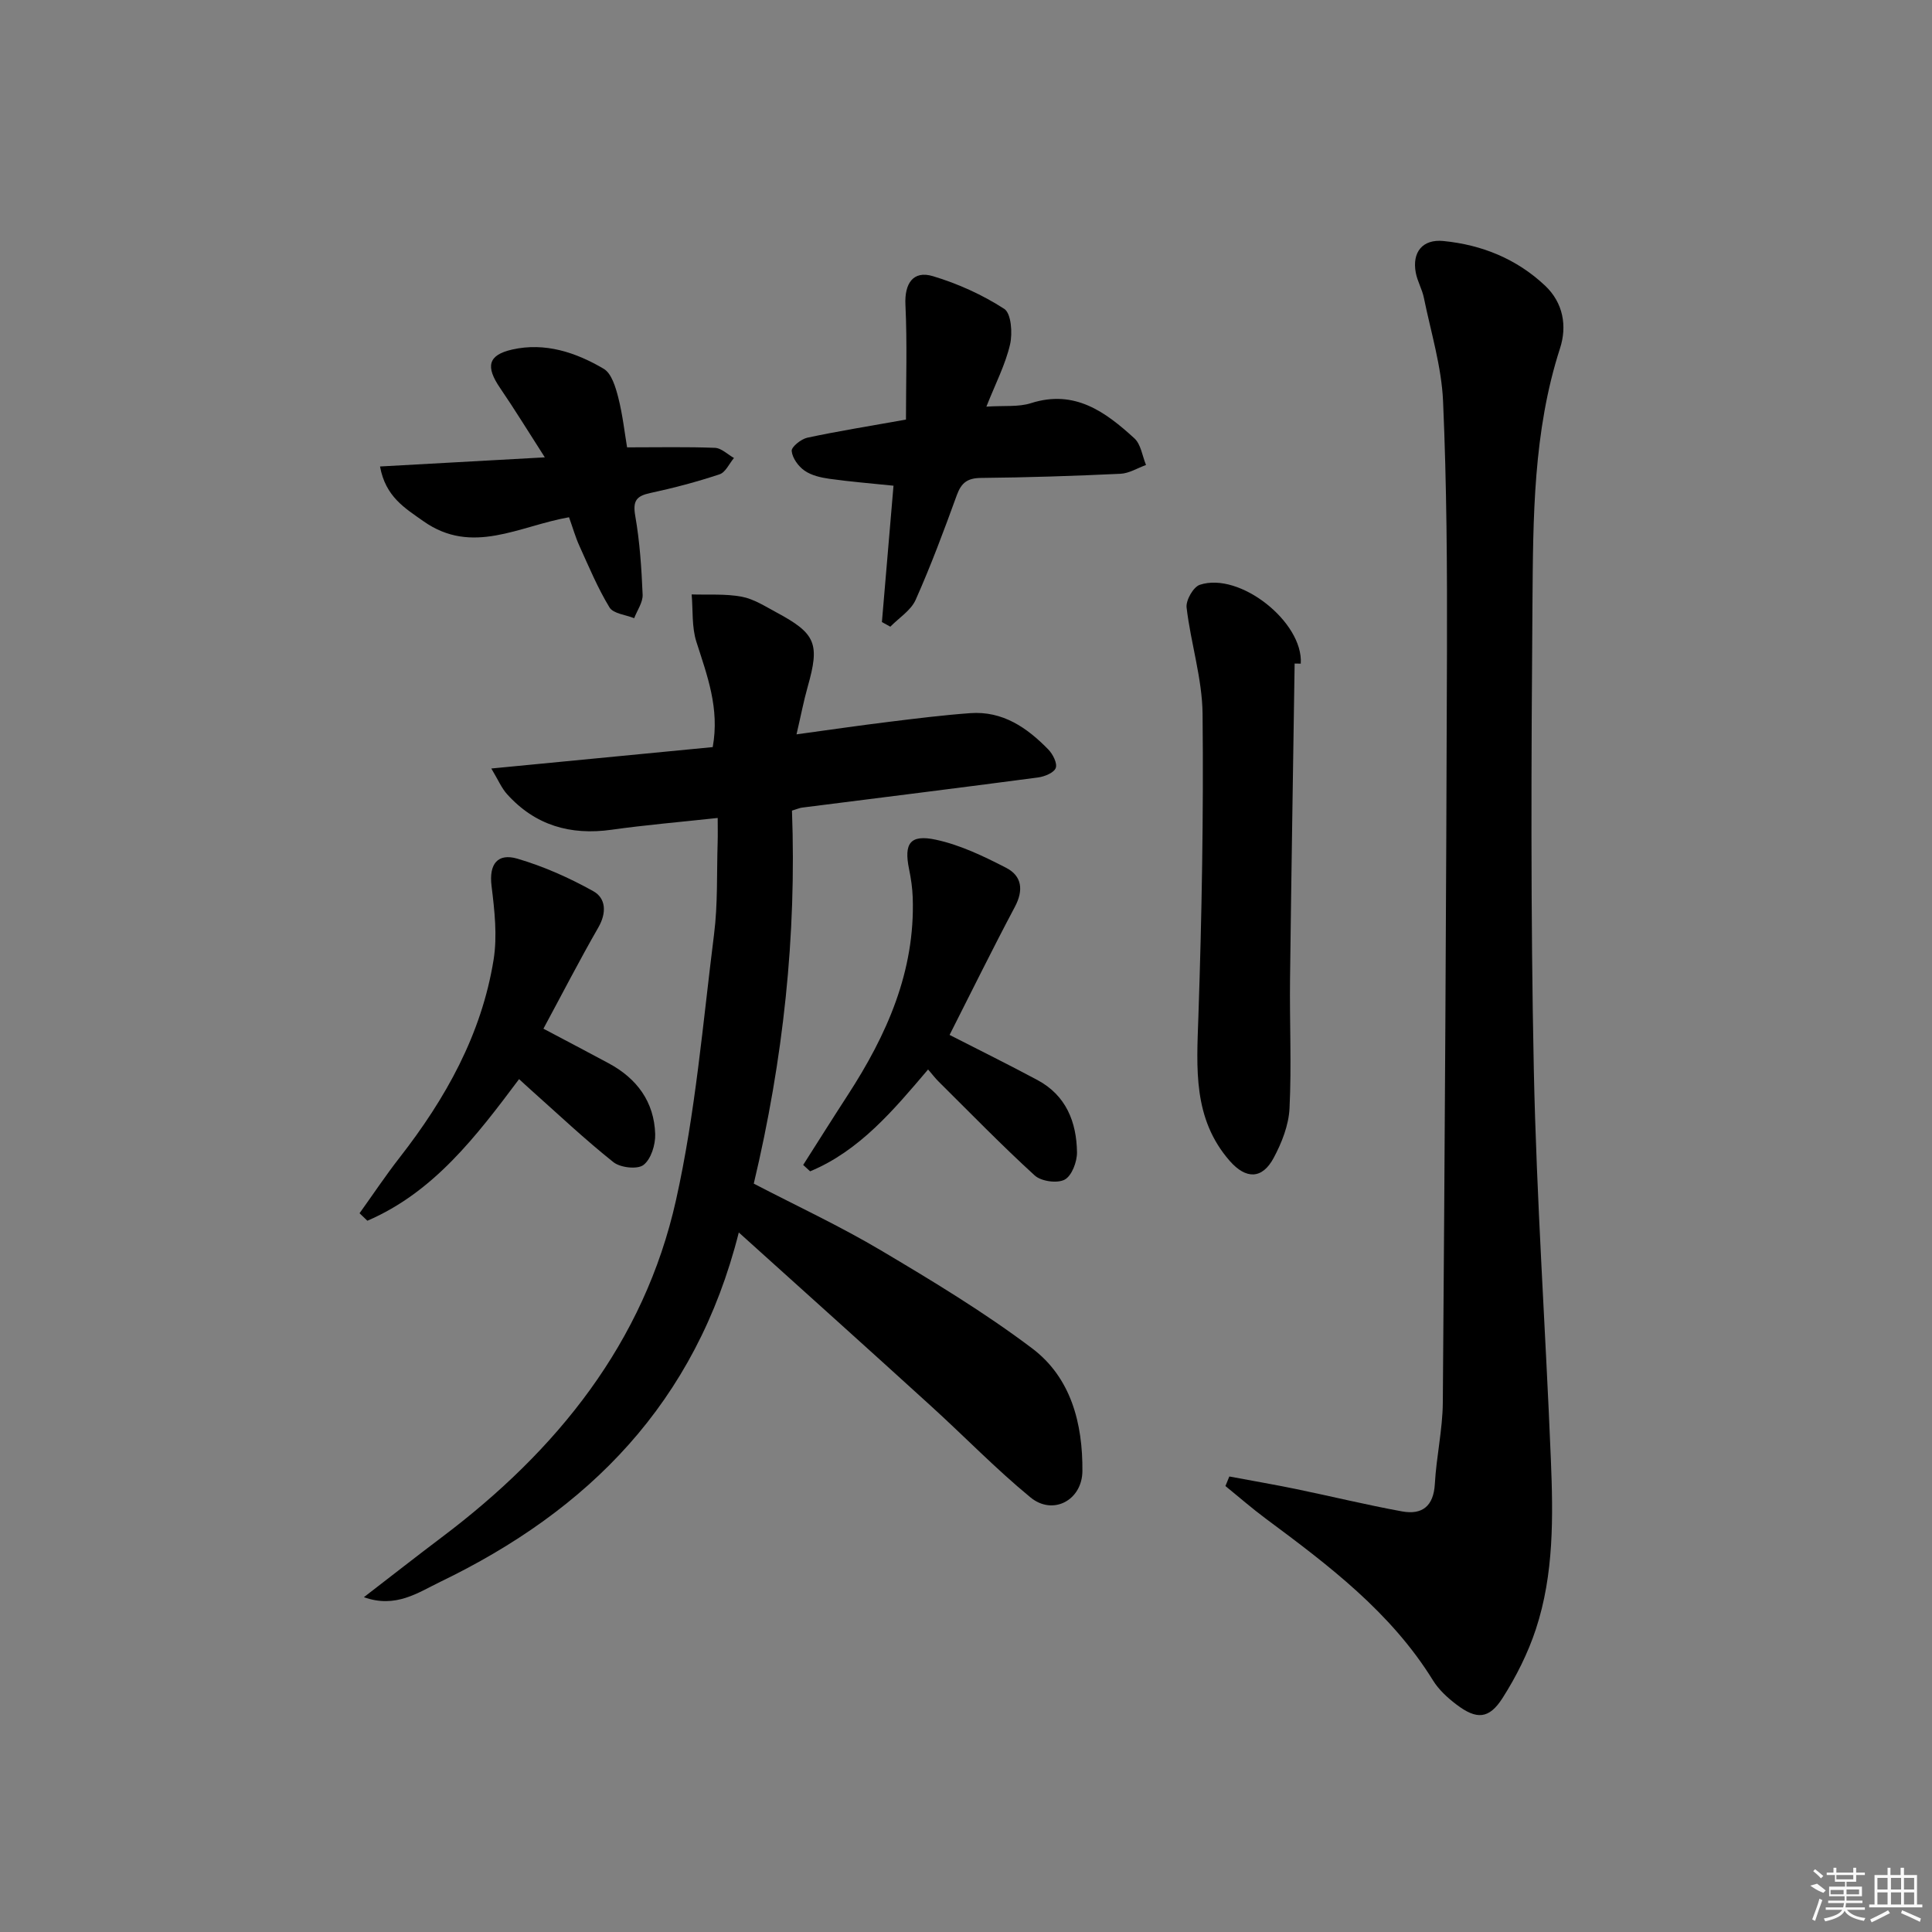 <svg enable-background="new 0 0 400 400" viewBox="0 0 400 400" xmlns="http://www.w3.org/2000/svg"><rect x="0" y="0" width="400" height="400" fill="#808080" stroke="none"/><path d="m254.52 305.69c4.62.87 9.26 1.66 13.86 2.61 7.31 1.51 14.56 3.28 21.9 4.62 4.16.76 6.53-1.07 6.79-5.69.31-5.63 1.6-11.23 1.65-16.84.4-51.8.71-103.61.86-155.41.05-17.31-.05-34.64-.81-51.93-.32-7.18-2.52-14.27-3.97-21.39-.36-1.78-1.35-3.43-1.68-5.21-.79-4.24 1.4-6.98 5.72-6.55 7.95.78 15.15 3.69 21.04 9.23 3.79 3.56 4.59 8.4 3.11 12.97-5.58 17.26-5.57 35.1-5.71 52.85-.25 32.16-.39 64.33.28 96.48.56 26.93 2.44 53.82 3.53 80.74.48 11.81.65 23.72-3.1 35.12-1.64 4.98-4.07 9.82-6.89 14.25-2.81 4.41-5.39 4.54-9.58 1.35-1.83-1.39-3.65-3.06-4.84-4.99-8.71-14.1-21.61-23.82-34.6-33.47-2.88-2.14-5.58-4.5-8.37-6.76.26-.65.53-1.31.81-1.98z"/><path d="m152.96 255.17c-8.92 35.38-31.21 57.57-61.82 72.34-4.54 2.19-9.2 5.54-15.8 3.17 5.73-4.41 10.89-8.46 16.13-12.41 23.82-17.94 41.88-40.26 48.48-69.76 4.04-18.06 5.57-36.69 7.89-55.11.79-6.24.54-12.62.74-18.93.05-1.6.01-3.2.01-5.12-7.84.85-14.94 1.45-21.97 2.44-8.54 1.2-15.84-.91-21.66-7.39-1.14-1.27-1.82-2.94-3.24-5.29 15.93-1.54 30.87-2.99 45.84-4.43 1.46-8.04-1.16-14.84-3.38-21.8-.98-3.06-.69-6.53-.98-9.81 3.46.11 6.99-.16 10.36.47 2.52.47 4.88 2.01 7.21 3.26 8.17 4.38 8.98 6.48 6.46 15.36-.85 3-1.43 6.08-2.32 9.88 6.79-.93 12.95-1.83 19.14-2.59 5.6-.69 11.2-1.39 16.83-1.8 6.7-.49 11.76 3 16.17 7.53.93.96 1.89 2.84 1.53 3.82s-2.29 1.78-3.63 1.96c-16.29 2.16-32.6 4.18-48.91 6.25-.47.06-.93.27-2.07.62.96 25.86-1.79 51.52-7.91 77.23 8.83 4.59 17.84 8.78 26.33 13.82 10.69 6.34 21.39 12.81 31.3 20.28 8.05 6.07 10.49 15.54 10.41 25.41-.05 6.03-6.09 9.28-10.75 5.45-7.18-5.9-13.68-12.63-20.57-18.89-12.91-11.76-25.91-23.42-39.82-35.96z"/><path d="m268.04 137.38c-.32 21.76-.69 43.51-.95 65.27-.11 8.94.33 17.9-.11 26.83-.17 3.49-1.61 7.14-3.29 10.27-2.38 4.43-5.74 4.43-9.1.59-7.64-8.75-6.84-19.16-6.48-29.78.71-20.9 1.08-41.82.87-62.73-.07-7.36-2.45-14.67-3.31-22.06-.17-1.49 1.39-4.24 2.73-4.69 8.27-2.76 21.47 7.74 20.91 16.32-.42-.01-.85-.02-1.27-.02z"/><path d="m204.22 84.19c3.67-.25 6.64.11 9.23-.72 9.05-2.89 15.41 1.8 21.41 7.28 1.36 1.24 1.64 3.65 2.41 5.52-1.75.63-3.49 1.73-5.27 1.82-9.62.45-19.25.77-28.89.86-2.8.03-4.07.98-5.01 3.56-2.65 7.3-5.37 14.6-8.53 21.69-.98 2.19-3.45 3.72-5.24 5.55-.58-.32-1.16-.64-1.74-.96.79-9.34 1.59-18.67 2.4-28.23-4.52-.47-8.91-.82-13.27-1.43-1.78-.25-3.72-.69-5.15-1.69-1.28-.89-2.53-2.61-2.66-4.07-.08-.84 1.95-2.47 3.24-2.75 6.3-1.35 12.66-2.36 20.42-3.75 0-7.72.27-15.77-.11-23.78-.21-4.33 1.55-7.16 5.7-5.91 5.16 1.55 10.25 3.85 14.76 6.77 1.45.94 1.74 5.04 1.2 7.37-.96 4.14-2.98 8.03-4.9 12.87z"/><path d="m107.47 223.42c-8.84 11.8-17.66 23.41-31.41 29.32-.54-.52-1.08-1.03-1.62-1.55 2.76-3.85 5.39-7.8 8.3-11.53 9.53-12.22 16.96-25.5 19.45-40.94.8-4.95.2-10.24-.42-15.29-.57-4.59 1.3-6.84 5.35-5.65 5.45 1.6 10.77 3.97 15.73 6.74 2.61 1.46 2.77 4.46 1.04 7.48-3.96 6.89-7.59 13.96-11.38 20.98 4.82 2.55 9.18 4.83 13.52 7.17 5.84 3.14 9.41 7.97 9.62 14.65.07 2.19-.85 5.18-2.42 6.39-1.25.97-4.78.57-6.22-.57-5.97-4.75-11.53-10.01-17.23-15.09-.74-.65-1.45-1.33-2.31-2.11z"/><path d="m117.81 107.09c-10.37 1.82-20.05 7.96-30.16.81-3.83-2.71-7.83-5.05-8.97-11.32 11.15-.62 22.04-1.22 34.12-1.89-3.42-5.32-6.23-9.92-9.27-14.37-3.01-4.41-2.53-6.81 2.51-7.95 6.8-1.54 13.2.59 18.96 3.99 1.62.96 2.45 3.79 3 5.92.92 3.62 1.33 7.37 1.83 10.34 6.61 0 12.4-.13 18.19.1 1.34.05 2.63 1.37 3.94 2.1-.98 1.17-1.75 2.98-2.98 3.38-4.69 1.56-9.5 2.83-14.33 3.87-2.9.62-3.67 1.62-3.13 4.73.94 5.36 1.3 10.86 1.53 16.31.07 1.6-1.13 3.25-1.75 4.88-1.75-.71-4.32-.93-5.11-2.23-2.45-4.03-4.28-8.44-6.24-12.76-.81-1.79-1.35-3.7-2.14-5.91z"/><path d="m196.6 214.27c6.14 3.14 12.22 6.14 18.19 9.34 5.92 3.17 8.1 8.67 8.19 14.95.03 1.96-1.07 4.88-2.55 5.67-1.54.82-4.87.36-6.21-.87-6.87-6.27-13.36-12.96-19.97-19.51-.58-.58-1.08-1.24-2.1-2.43-7.16 8.43-14.19 16.83-24.42 21.09-.48-.44-.96-.88-1.44-1.32 3.07-4.82 6.11-9.66 9.22-14.45 8.09-12.46 13.98-25.64 13.46-40.92-.07-1.97-.36-3.96-.76-5.89-1.08-5.28.17-7.23 5.54-6.08 5.05 1.08 9.92 3.43 14.56 5.82 3.27 1.68 3.65 4.63 1.8 8.1-4.67 8.79-9.06 17.73-13.51 26.5z"/><g fill="#fafafa"><path d="m374.8 390.4 1.4-.4c.7.5 1.3 1 1.8 1.4l-.5.5c-1.5-.6-2.1-1.1-2.7-1.5zm1 7.3-.6-.3c.5-1.4 1.1-2.8 1.5-4.3.2.1.4.2.6.3-.5 1.3-1 2.8-1.5 4.3zm-.4-10.3.4-.4c.4.3 1 .8 1.7 1.4l-.5.5c-.4-.5-1-1-1.6-1.5zm2.5.3h1.7v-1h.6v1h3.5v-1h.6v1h1.8v.5h-1.8v1.4h-2v1h3.2v2h-3.2v.9h3.3v.5h-3.4c0 .3-.1.6-.1.9h4v.5h-3.7c.7.9 1.9 1.5 3.8 1.7-.1.2-.2.4-.3.6-2.1-.4-3.5-1.1-4-2.1-.4 1-1.8 1.7-4 2.2-.1-.2-.2-.4-.3-.6 2.1-.4 3.4-1 3.8-1.8h-3.4v-.5h3.6c.1-.3.1-.6.2-.9h-3.3v-.5h3.4c0-.3 0-.6 0-.9h-3.2v-2h3.3v-1h-2.1v-1.4h-1.7v-.5zm1.1 3.5v1h2.7c0-.3 0-.4 0-.4 0-.1 0-.2 0-.2 0-.1 0-.2 0-.3h-2.7zm1.2-3v.9h3.5v-.9zm4.7 3h-2.6v.6.4h2.6z"/><path d="m393.6 386.7h.6v1.5h2.7v6.1h1.1v.6h-11v-.6h1.1v-6.1h2.7v-1.5h.6v1.5h2.1v-1.5zm-2.7 8.8.4.6c-1.2.6-2.5 1.3-3.8 1.9-.1-.2-.2-.4-.3-.6 1.2-.6 2.5-1.2 3.7-1.9zm-2.2-6.7v2.4h2.1v-2.4zm0 3v2.5h2.1v-2.5zm2.8-3v2.4h2.1v-2.4zm0 3v2.5h2.1v-2.5zm6 6.1c-1.4-.7-2.7-1.3-3.9-1.8l.2-.6c1.5.6 2.7 1.2 3.9 1.7zm-1.2-9.1h-2.1v2.4h2.1zm-2.1 3v2.5h2.1v-2.5z"/></g></svg>